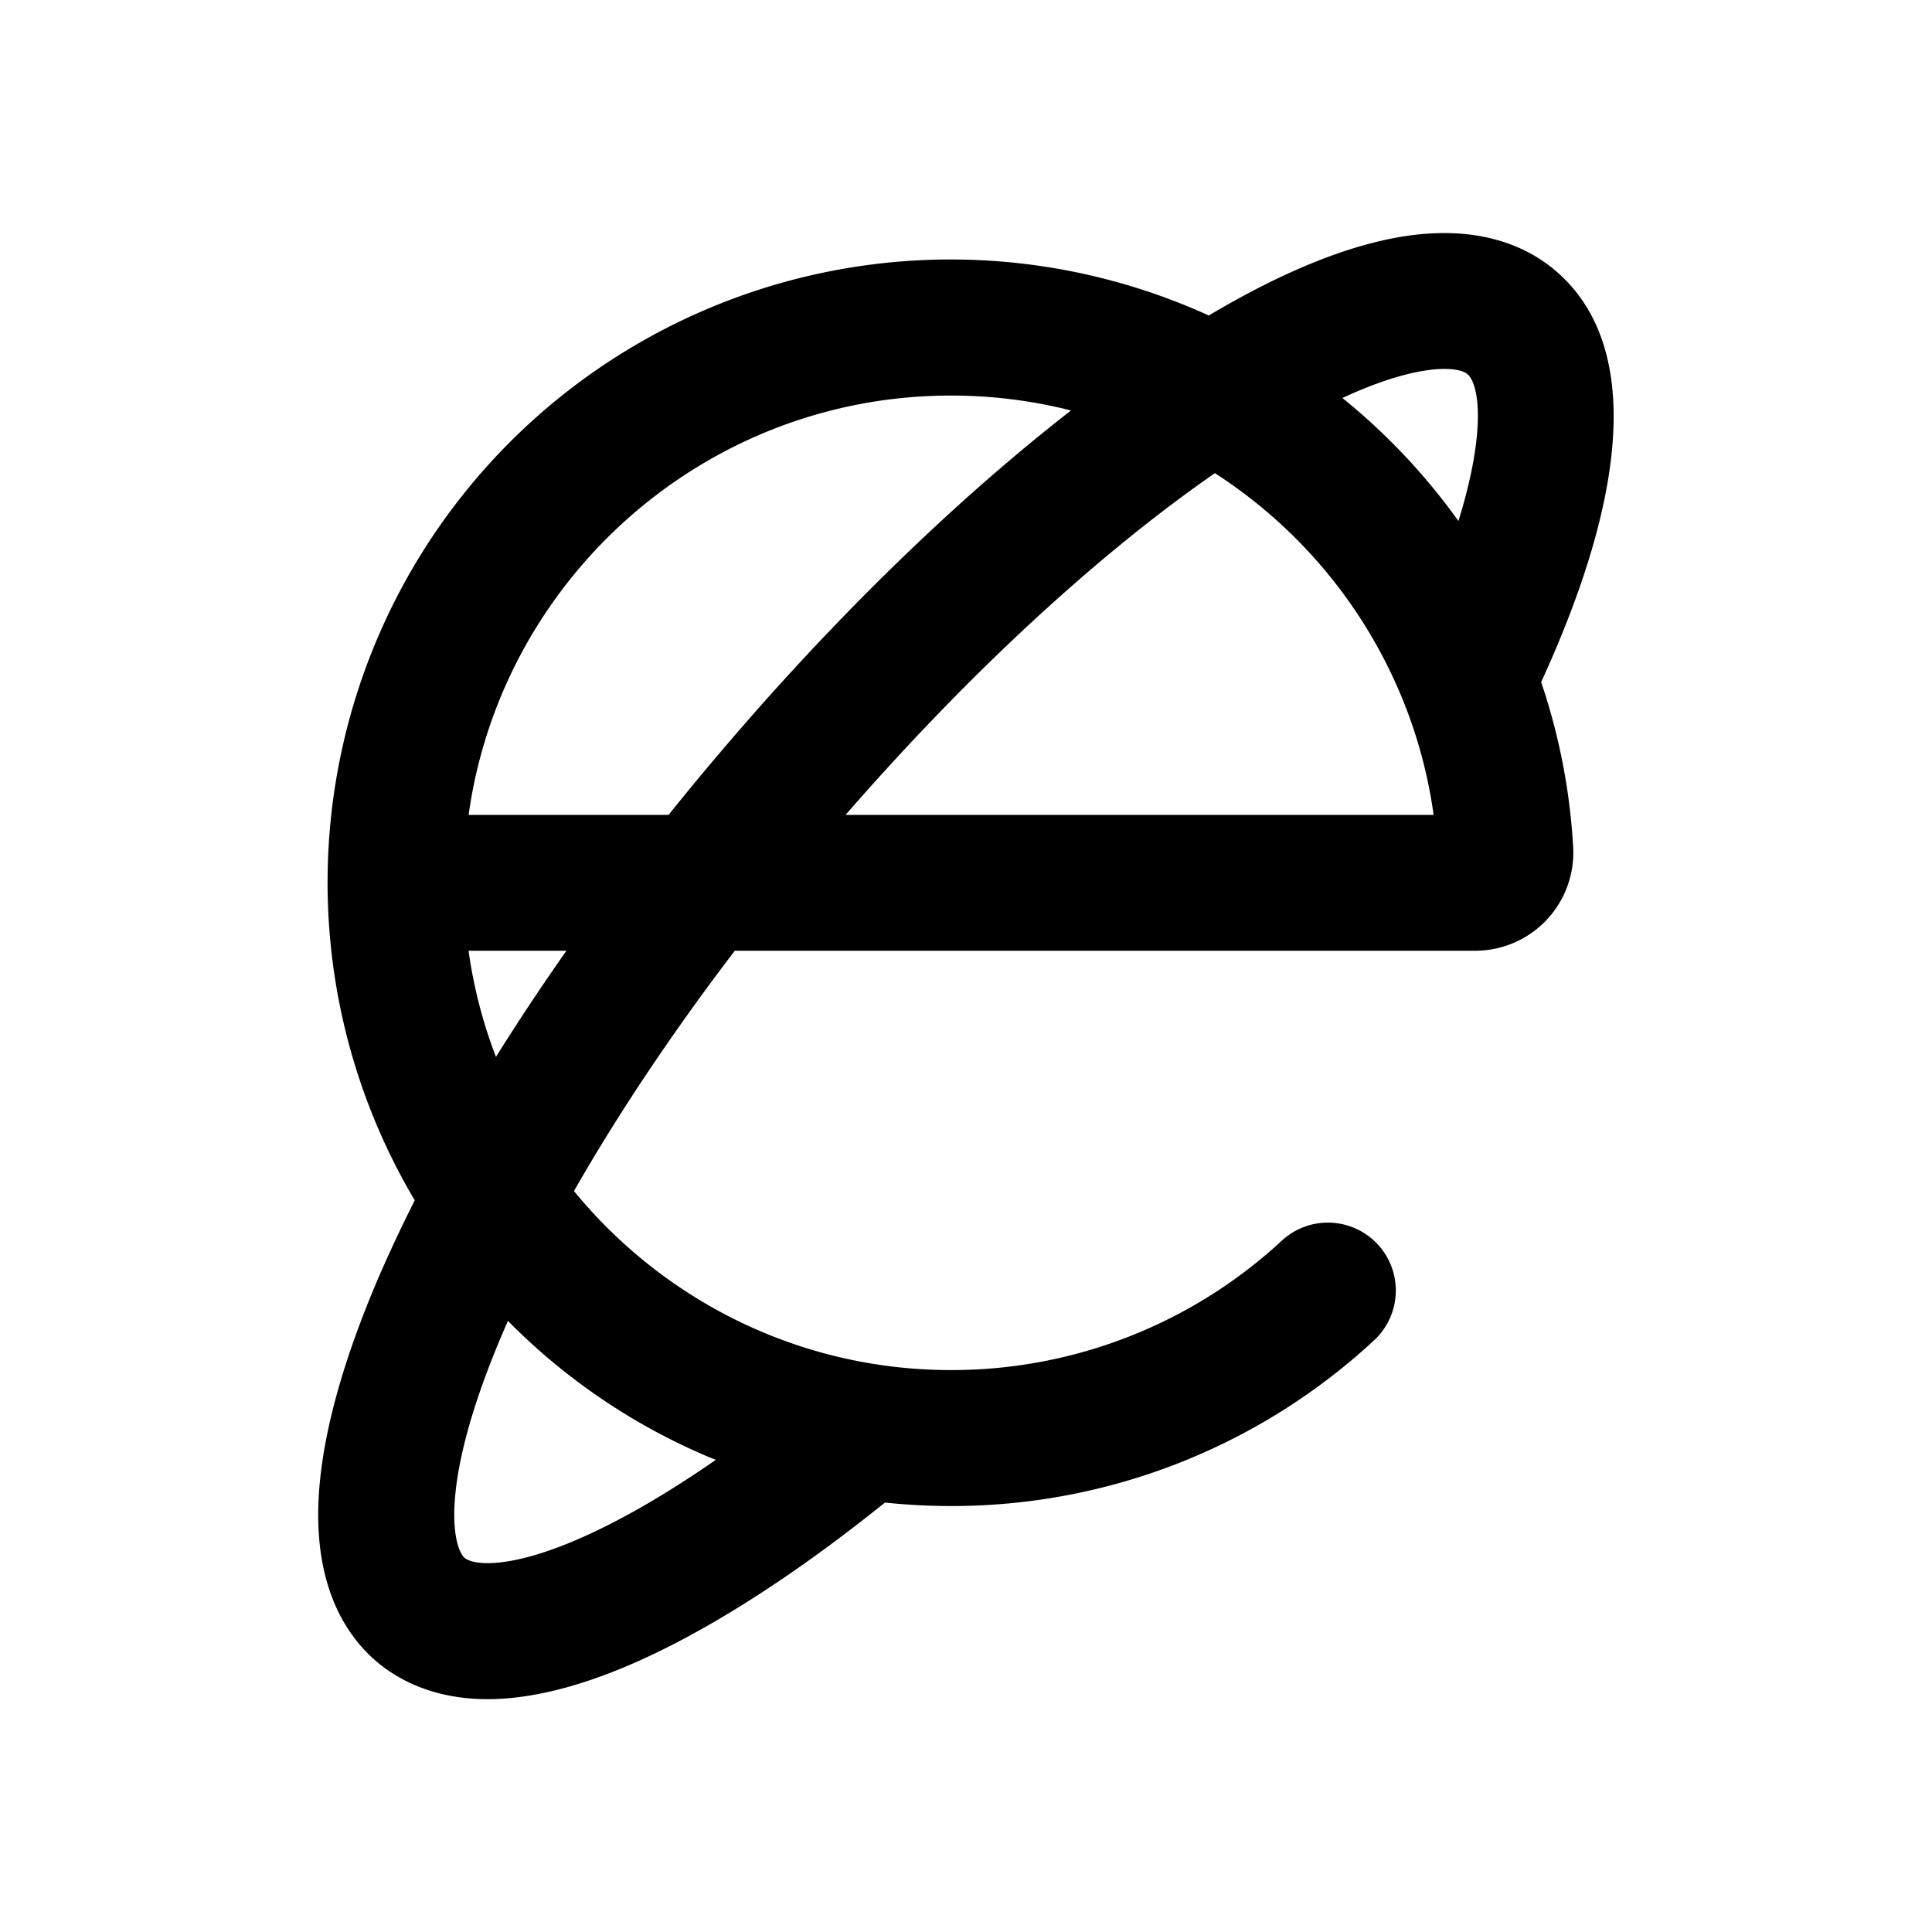 <?xml version="1.0" standalone="no"?><!DOCTYPE svg PUBLIC "-//W3C//DTD SVG 1.1//EN" "http://www.w3.org/Graphics/SVG/1.1/DTD/svg11.dtd"><svg t="1655278061375" class="icon" viewBox="0 0 1024 1024" version="1.1" xmlns="http://www.w3.org/2000/svg" p-id="24184" xmlns:xlink="http://www.w3.org/1999/xlink" width="128" height="128"><defs><style type="text/css">@font-face { font-family: element-icons; src: url("chrome-extension://moombeodfomdpjnpocobemoiaemednkg/fonts/element-icons.woff") format("woff"), url("chrome-extension://moombeodfomdpjnpocobemoiaemednkg/fonts/element-icons.ttf ") format("truetype"); }
@font-face { font-family: feedback-iconfont; src: url("//at.alicdn.com/t/font_1031158_u69w8yhxdu.woff2?t=1630033759944") format("woff2"), url("//at.alicdn.com/t/font_1031158_u69w8yhxdu.woff?t=1630033759944") format("woff"), url("//at.alicdn.com/t/font_1031158_u69w8yhxdu.ttf?t=1630033759944") format("truetype"); }
</style></defs><path d="M816.84 361.54c48.54-105.87 51.18-181.16 7.43-218.22-16.08-13.62-45.65-27.28-95.19-15-26.19 6.47-55.86 19.55-88.39 38.9a330.22 330.22 0 0 0-420.86 469q-10.44 20.67-19 40.45c-18.54 43.09-29.18 81-31.63 112.64-3.94 50.89 14.41 77.8 30.49 91.43 10.84 9.18 29.69 19.85 58.73 19.85 1.35 0 2.72 0 4.12-0.07 19.8-0.67 42.36-6.17 67.05-16.34 40.93-16.86 88.92-47.1 139.46-87.79a335.84 335.84 0 0 0 35 1.84 329.14 329.14 0 0 0 224.85-88.4 36 36 0 0 0-49-52.73 257.4 257.4 0 0 1-175.8 69.07c-80.48 0-152.47-37-199.88-94.89 23.45-41.07 52.27-84.17 85.24-127.37h392.42a52 52 0 0 0 51.93-54.83 329.57 329.57 0 0 0-16.97-87.54z m-39.1-163.28c6.34 5.38 10.08 30.22-4.75 77.89a332.55 332.55 0 0 0-61.5-65.21c41.65-19.27 61.81-16.43 66.25-12.68z m-273.66 11.39a258.63 258.63 0 0 1 63.58 7.91C506 265.5 441.13 328.62 380.3 400.45q-13.3 15.66-25.93 31.46h-106c17.51-125.43 125.51-222.26 255.71-222.26zM270.55 701.44a329 329 0 0 0 105 70.76c1.27 0.54 2.55 1 3.82 1.56-28.1 19.49-54.19 34.34-77.12 43.78-34.92 14.39-51.87 11.65-55.95 8.2-5.92-5-14.83-38 20.75-120.67 0.71-1.66 1.45-3.34 2.19-5 0.41 0.45 0.85 0.93 1.31 1.37z m-7.68-141.26a255.46 255.46 0 0 1-14.53-56.27h51.88q-19.92 28.35-37.35 56.27z m185.31-128.27c64.82-74.5 133.23-137.75 195.73-181.13a258.86 258.86 0 0 1 100.5 122.37l0.08 0.2a255.78 255.78 0 0 1 15.36 58.56z" p-id="24185"></path></svg>